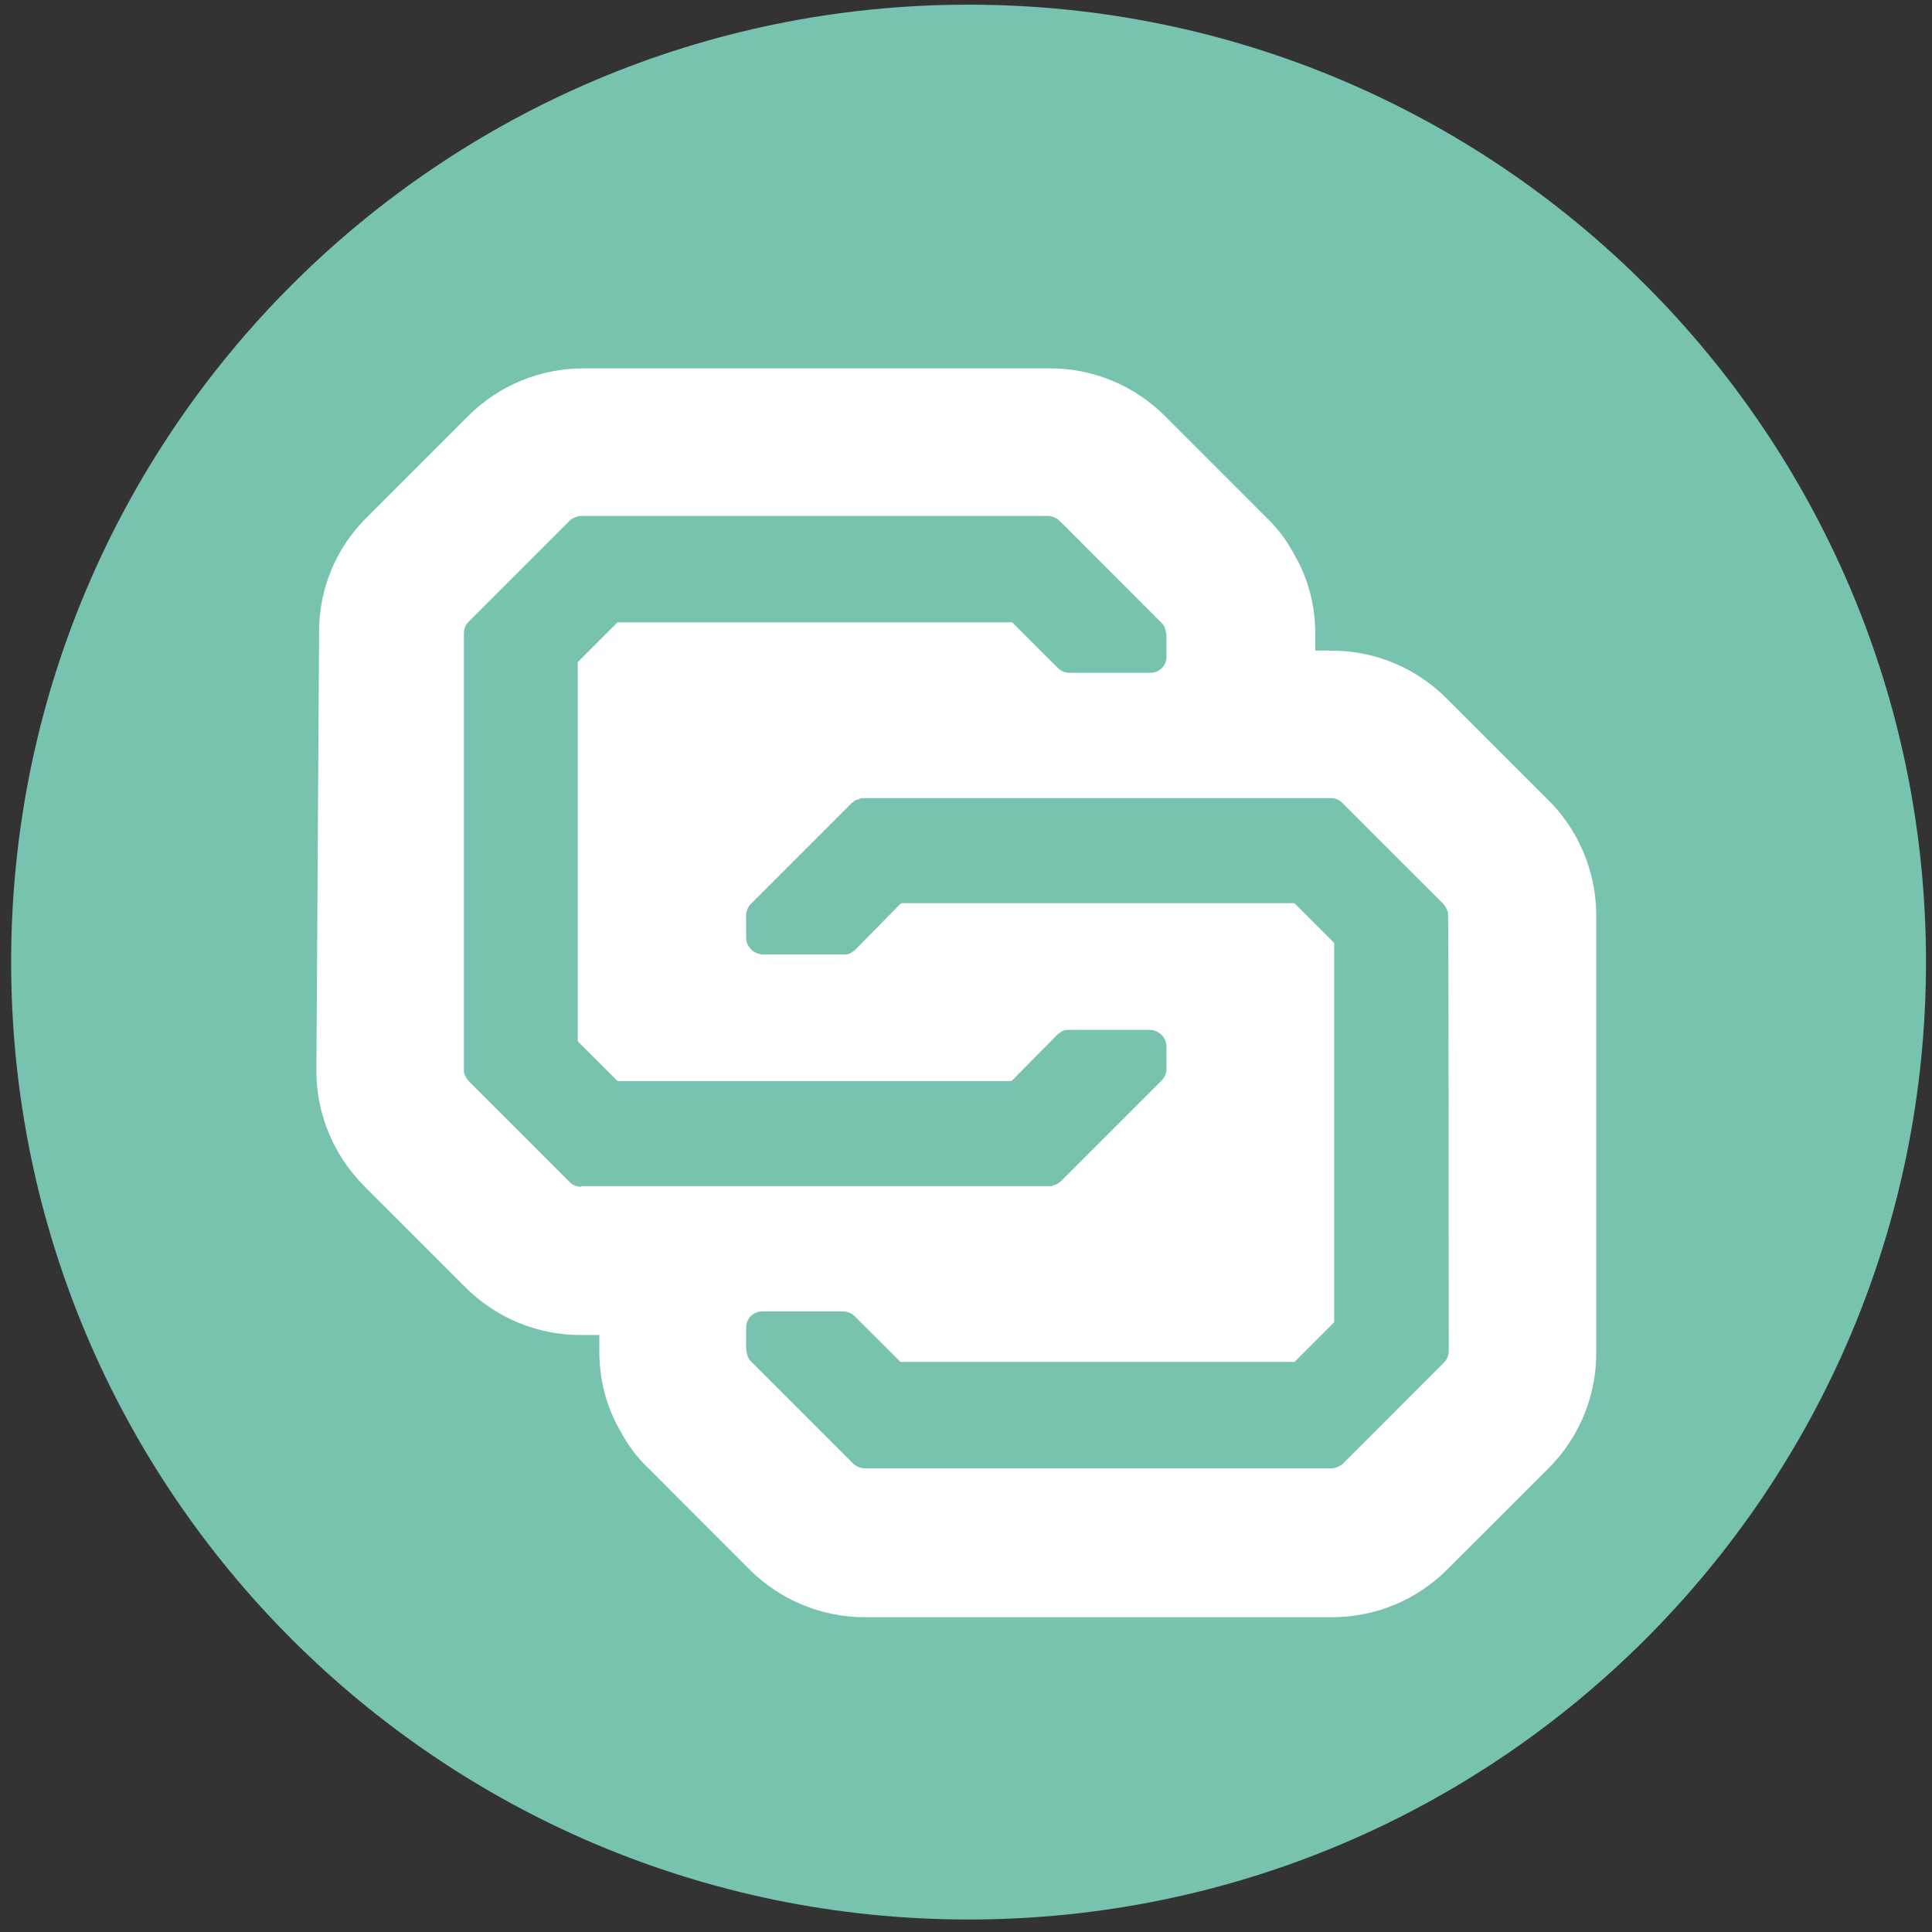 <svg width="94" height="94" viewBox="0 0 94 94" fill="none" xmlns="http://www.w3.org/2000/svg">
<rect x="0" y="0" width="94" height="94" fill="#333333" stroke="none"/>
<g clip-path="url(#clip0_342_5136)">
<path d="M47.125 93.392C72.853 93.392 93.708 72.537 93.708 46.809C93.708 21.082 72.853 0.227 47.125 0.227C21.398 0.227 0.542 21.082 0.542 46.809C0.542 72.537 21.398 93.392 47.125 93.392Z" fill="#77C3B0"/>
<path d="M75.303 38.899L70.388 33.984C69.65 33.242 68.771 32.654 67.804 32.254C66.836 31.854 65.799 31.651 64.752 31.655H63.995V30.869C63.995 29.492 63.669 28.182 62.982 27.003C62.628 26.319 62.163 25.699 61.605 25.169L56.69 20.251C55.951 19.509 55.072 18.92 54.104 18.52C53.136 18.121 52.098 17.917 51.051 17.922H28.405C26.274 17.922 24.277 18.743 22.769 20.251L17.854 25.166C17.11 25.896 16.52 26.768 16.12 27.731C15.72 28.694 15.518 29.727 15.525 30.77L15.394 52.009C15.365 54.137 16.215 56.202 17.723 57.71L22.638 62.627C23.377 63.369 24.255 63.956 25.223 64.356C26.19 64.755 27.228 64.958 28.274 64.953H29.16V65.739C29.16 67.116 29.488 68.427 30.176 69.606C30.537 70.296 30.994 70.916 31.553 71.44L36.467 76.36C37.207 77.101 38.085 77.688 39.053 78.086C40.02 78.485 41.057 78.688 42.104 78.684H64.784C66.915 78.684 68.912 77.865 70.42 76.357L75.338 71.443C76.079 70.704 76.666 69.825 77.065 68.857C77.465 67.89 77.668 66.853 77.664 65.806V44.503C77.659 43.46 77.447 42.428 77.043 41.466C76.638 40.505 76.048 39.632 75.306 38.899H75.303ZM28.274 57.742C28.067 57.742 27.867 57.66 27.718 57.514L25.261 55.054L22.801 52.597C22.695 52.473 22.617 52.328 22.571 52.172V30.805C22.571 30.572 22.67 30.377 22.804 30.246L27.718 25.332C27.782 25.265 27.849 25.233 27.913 25.201C28.035 25.137 28.169 25.103 28.306 25.102H50.987C51.118 25.102 51.217 25.134 51.348 25.201C51.447 25.233 51.511 25.299 51.578 25.364L56.492 30.281C56.564 30.343 56.62 30.42 56.655 30.508C56.69 30.543 56.69 30.575 56.69 30.607C56.69 30.639 56.719 30.674 56.719 30.706C56.719 30.738 56.754 30.837 56.754 30.901V31.949C56.754 32.409 56.393 32.735 55.968 32.735H52.038C51.829 32.736 51.628 32.655 51.479 32.508L49.248 30.281H30.045L29.227 31.096L28.111 32.214V50.664L30.045 52.597H49.216L51.447 50.338L51.476 50.303C51.543 50.271 51.61 50.204 51.674 50.172C51.773 50.108 51.907 50.108 52.003 50.108H55.933C56.195 50.108 56.428 50.239 56.591 50.434C56.693 50.566 56.75 50.727 56.754 50.894V52.009C56.754 52.217 56.671 52.417 56.524 52.565L54.067 55.022L51.61 57.48C51.578 57.514 51.511 57.547 51.479 57.579C51.479 57.579 51.447 57.611 51.412 57.611C51.38 57.646 51.348 57.646 51.313 57.646C51.283 57.646 51.283 57.646 51.249 57.678C51.217 57.678 51.182 57.71 51.15 57.71H28.274V57.742ZM70.487 65.739C70.486 65.948 70.402 66.148 70.254 66.295L65.34 71.213C65.283 71.267 65.217 71.312 65.145 71.344C65.023 71.407 64.889 71.441 64.752 71.443H42.072C41.945 71.441 41.821 71.407 41.711 71.344C41.623 71.308 41.545 71.253 41.484 71.181L36.566 66.263C36.502 66.199 36.435 66.132 36.403 66.033C36.368 66.004 36.368 65.969 36.368 65.937C36.368 65.902 36.339 65.87 36.339 65.838C36.339 65.806 36.304 65.707 36.304 65.64V64.592C36.304 64.135 36.665 63.806 37.09 63.806H41.021C41.254 63.806 41.449 63.905 41.58 64.036L43.81 66.263H62.982L63.8 65.445L64.915 64.33V45.88L62.982 43.944H43.842L41.615 46.206L41.58 46.239C41.516 46.273 41.449 46.337 41.385 46.37C41.286 46.437 41.155 46.437 41.056 46.437H37.125C36.998 46.434 36.873 46.403 36.759 46.346C36.645 46.289 36.546 46.208 36.467 46.108C36.366 45.976 36.309 45.816 36.304 45.651V44.535C36.304 44.432 36.324 44.33 36.364 44.234C36.403 44.139 36.461 44.052 36.534 43.979L38.992 41.522L41.449 39.062C41.484 39.03 41.548 38.998 41.58 38.963C41.58 38.963 41.615 38.934 41.647 38.934C41.679 38.899 41.711 38.899 41.746 38.899C41.775 38.899 41.775 38.899 41.81 38.867C41.842 38.867 41.877 38.832 41.909 38.832H64.752C64.979 38.832 65.177 38.931 65.308 39.065L67.765 41.522L70.225 43.979C70.254 44.011 70.289 44.043 70.321 44.11C70.379 44.201 70.424 44.3 70.452 44.404V44.567C70.487 44.503 70.487 65.739 70.487 65.739Z" fill="white"/>
</g>
<defs>
<clipPath id="clip0_342_5136">
<rect width="93.166" height="93.166" fill="white" transform="translate(0.543 0.227)"/>
</clipPath>
</defs>
</svg>
